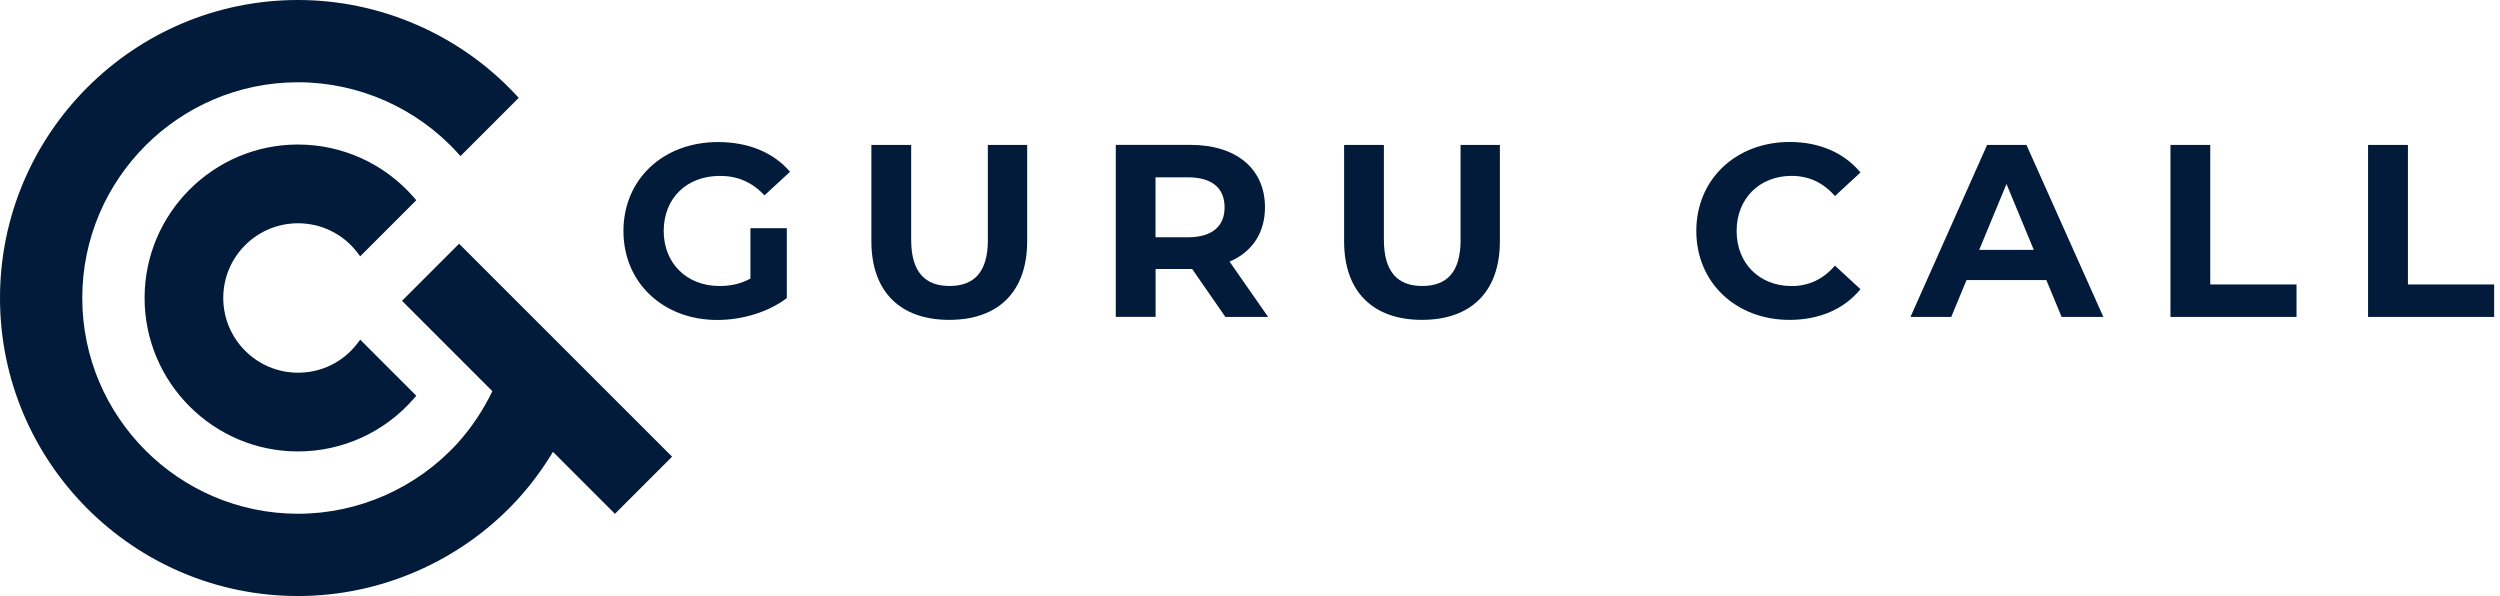 <svg width="151" height="36" viewBox="0 0 151 36" fill="none" xmlns="http://www.w3.org/2000/svg">
<g clip-path="url(#clip0)">
<path d="M18 13.486C19.419 13.486 20.724 14.134 21.586 15.257L21.756 15.482L25.144 12.094L24.994 11.92C23.231 9.892 20.685 8.729 18 8.729C12.892 8.729 8.733 12.889 8.733 17.996C8.733 23.104 12.889 27.267 18 27.267C20.681 27.267 23.231 26.105 24.994 24.077L25.144 23.903L21.756 20.515L21.586 20.74C20.728 21.867 19.419 22.511 18 22.511C15.51 22.511 13.485 20.487 13.485 17.996C13.485 15.506 15.51 13.486 18 13.486Z" fill="#021B3A"/>
<path d="M24.282 18.17L29.738 23.626C29.192 24.764 28.488 25.824 27.639 26.765C25.172 29.473 21.661 31.03 18 31.03C10.817 31.03 4.969 25.187 4.969 18C4.969 10.813 10.817 4.969 18 4.969C21.661 4.969 25.175 6.523 27.639 9.235L27.812 9.429L31.331 5.91L31.169 5.736C27.777 2.091 22.977 0 18 0C8.073 0 0 8.073 0 18C0 27.923 8.073 36 18 36C22.973 36 27.769 33.913 31.161 30.275C32.019 29.354 32.758 28.354 33.399 27.291L37.142 31.035L40.594 27.583L27.729 14.723L24.282 18.17Z" fill="#021B3A"/>
<path d="M43.488 10.624C44.543 10.624 45.417 10.996 46.176 11.798L47.718 10.375C46.71 9.201 45.196 8.58 43.369 8.58C40.06 8.58 37.656 10.822 37.656 13.953C37.656 17.084 40.06 19.326 43.325 19.326C44.808 19.326 46.382 18.867 47.524 18.005V13.783H45.326V16.827C44.717 17.155 44.108 17.274 43.456 17.274C41.467 17.274 40.088 15.894 40.088 13.949C40.092 11.972 41.471 10.624 43.488 10.624Z" fill="#021B3A"/>
<path d="M59.669 14.482C59.669 16.454 58.823 17.273 57.352 17.273C55.897 17.273 55.035 16.458 55.035 14.482V8.753H52.632V14.572C52.632 17.628 54.383 19.32 57.336 19.32C60.29 19.32 62.041 17.628 62.041 14.572V8.753H59.665V14.482H59.669Z" fill="#021B3A"/>
<path d="M76.404 12.521C76.404 10.188 74.669 8.749 71.894 8.749H67.394V19.139H69.798V16.249H71.89H72.008L74.013 19.143H76.594L74.266 15.802C75.618 15.225 76.404 14.082 76.404 12.521ZM71.755 14.331H69.794V10.71H71.755C73.226 10.71 73.965 11.378 73.965 12.521C73.969 13.651 73.226 14.331 71.755 14.331Z" fill="#021B3A"/>
<path d="M88.221 14.482C88.221 16.454 87.375 17.273 85.904 17.273C84.449 17.273 83.587 16.458 83.587 14.482V8.753H81.184V14.572C81.184 17.628 82.935 19.32 85.888 19.32C88.841 19.32 90.593 17.628 90.593 14.572V8.753H88.217V14.482H88.221Z" fill="#021B3A"/>
<path d="M108.217 10.623C109.257 10.623 110.131 11.038 110.83 11.841L112.372 10.418C111.392 9.231 109.893 8.575 108.099 8.575C104.865 8.575 102.457 10.817 102.457 13.948C102.457 17.079 104.861 19.321 108.083 19.321C109.893 19.321 111.392 18.668 112.372 17.466L110.83 16.043C110.131 16.858 109.257 17.277 108.217 17.277C106.272 17.277 104.892 15.913 104.892 13.952C104.892 11.991 106.272 10.623 108.217 10.623Z" fill="#021B3A"/>
<path d="M120.022 8.753L115.393 19.143H117.856L118.777 16.917H123.6L124.521 19.143H127.043L122.398 8.753H120.022ZM119.544 15.09L121.192 11.113L122.841 15.09H119.544Z" fill="#021B3A"/>
<path d="M133.499 8.753H131.096V19.143H138.71V17.182H133.499V8.753Z" fill="#021B3A"/>
<path d="M145.439 17.182V8.753H143.031V19.143H150.646V17.182H145.439Z" fill="#021B3A"/>
</g>
<defs>
<clipPath id="clip0">
<rect width="150.646" height="36" fill="white"/>
</clipPath>
</defs>
</svg>
